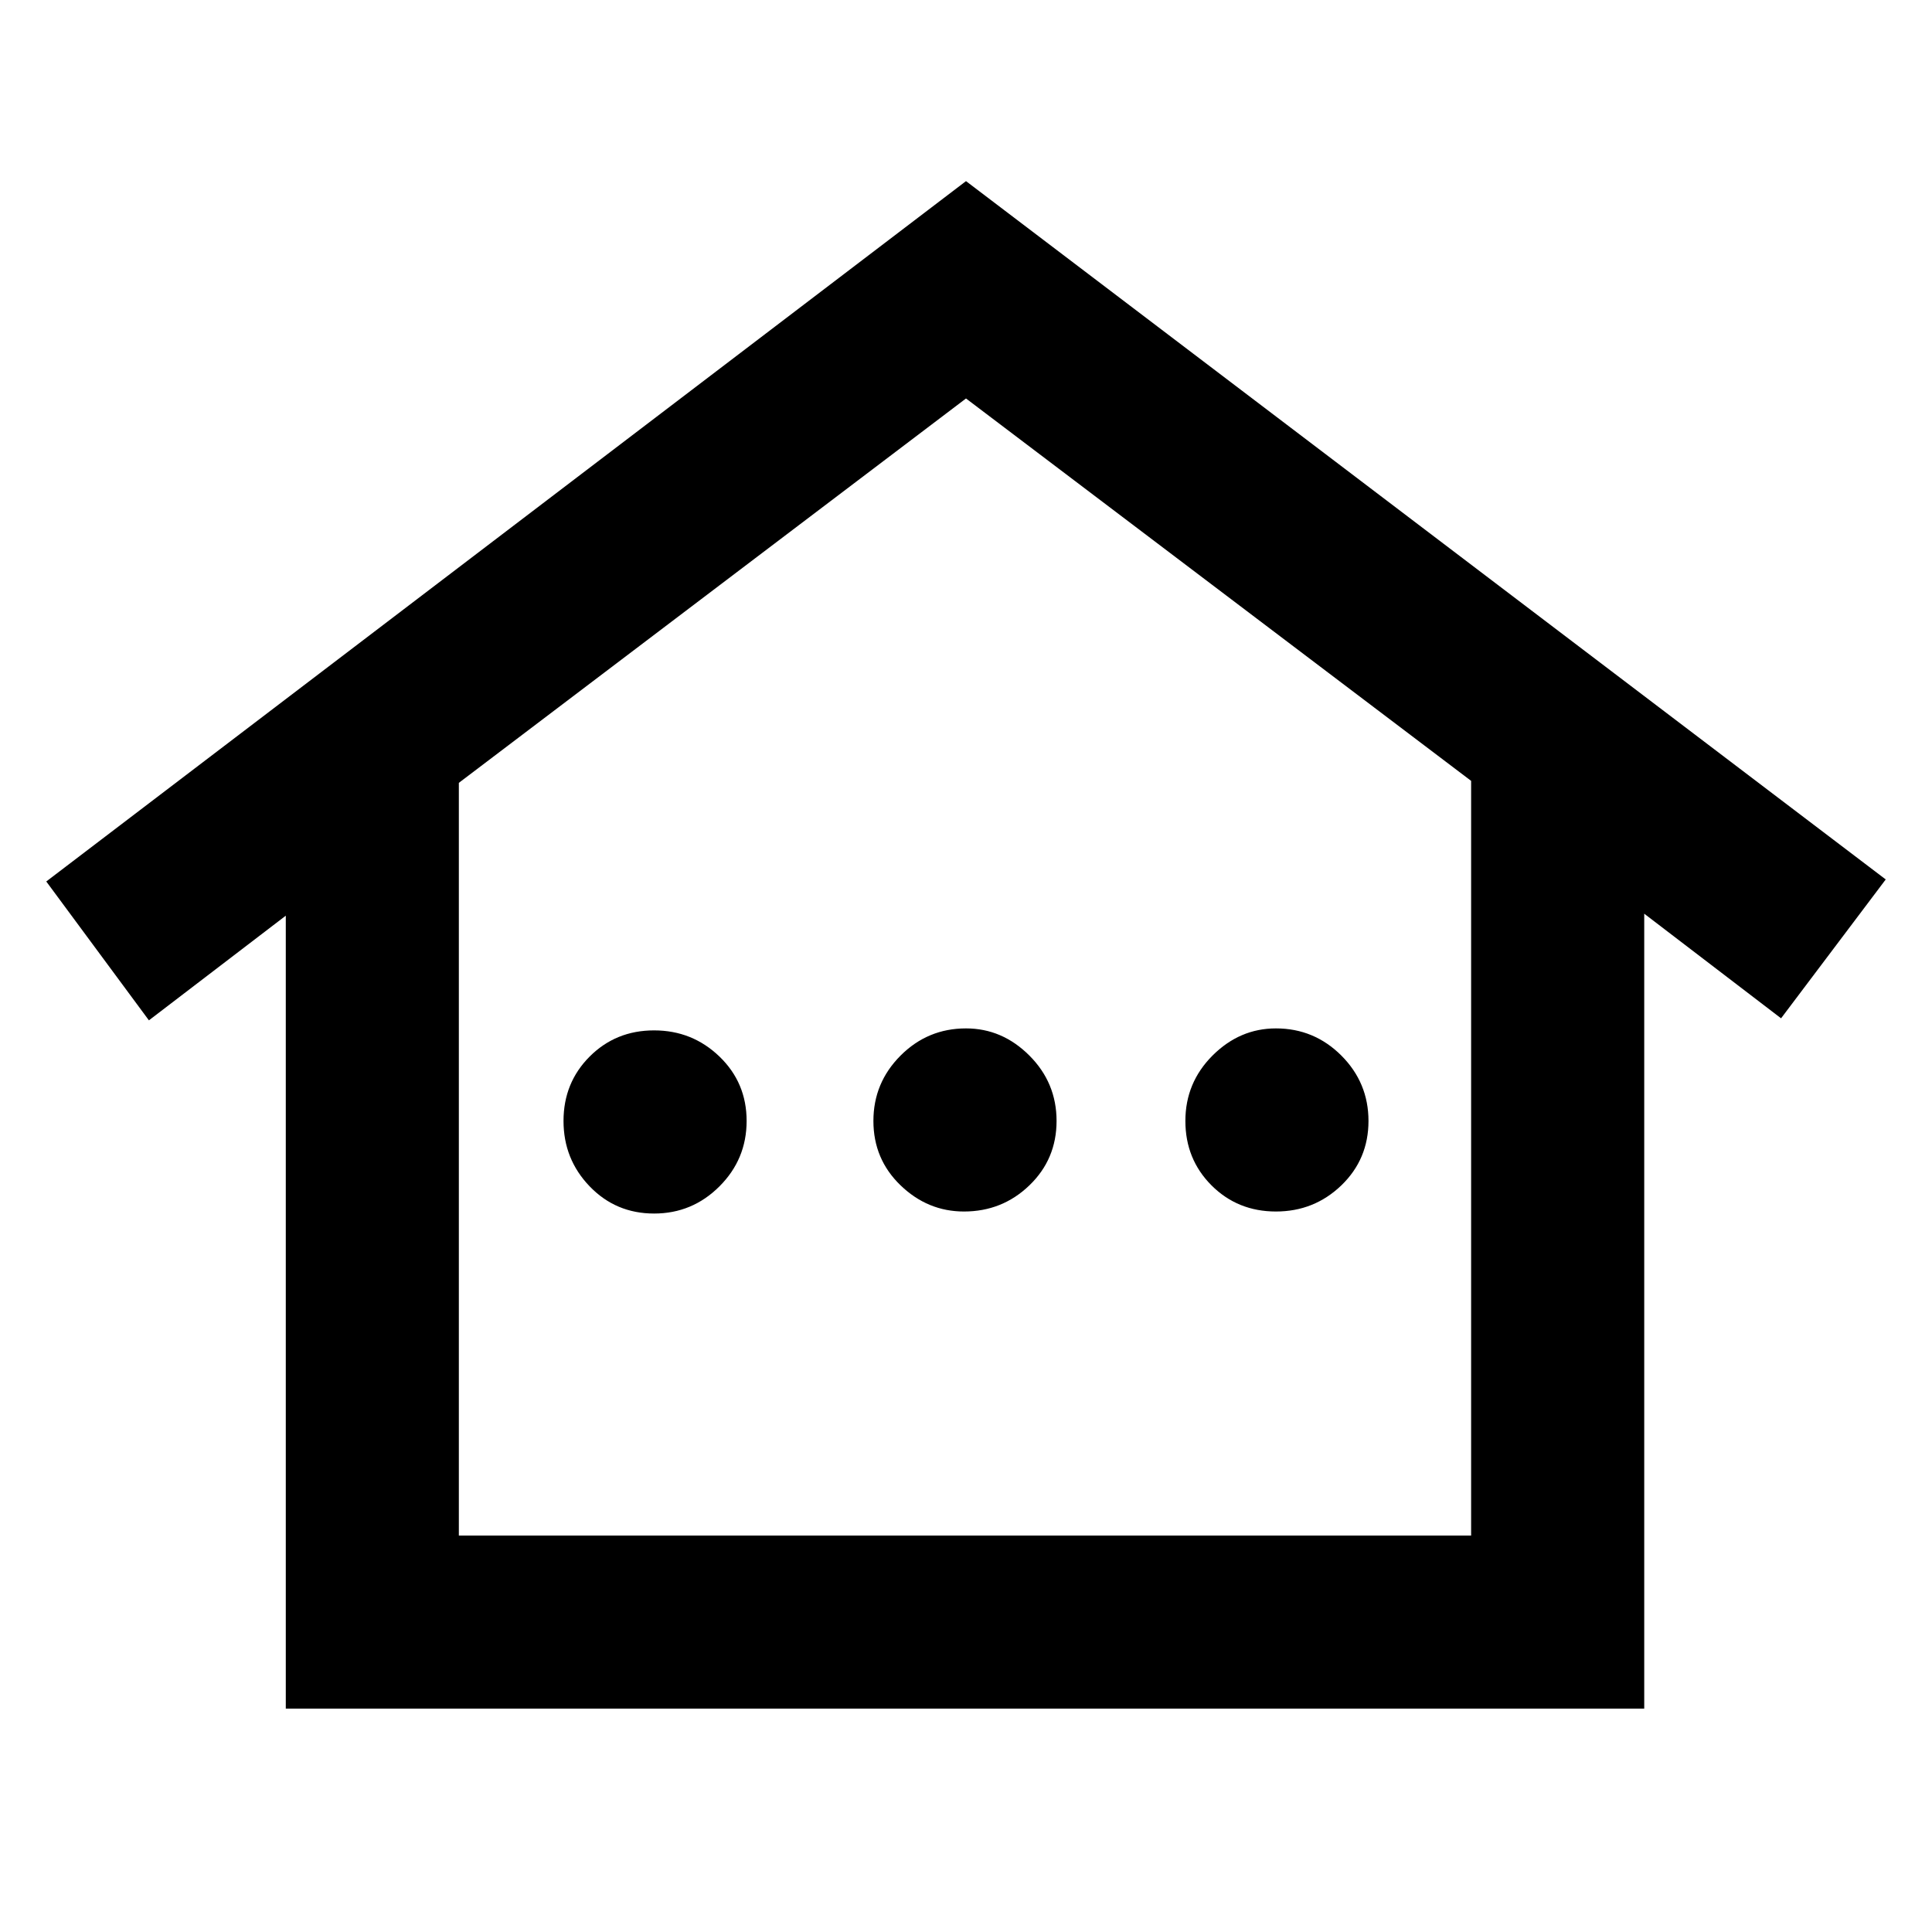 <svg xmlns="http://www.w3.org/2000/svg" height="40" width="40"><path d="M5.917 35.375V18.958L3.083 21.125L0.958 18.25L20 3.75L39.042 18.208L36.875 21.083L34.042 18.917V35.375ZM9.5 31.792H30.458V16.167L20 8.25L9.5 16.208ZM9.5 31.792H30.458H20H9.5ZM13.542 25.125Q12.75 25.125 12.208 24.562Q11.667 24 11.667 23.208Q11.667 22.417 12.208 21.875Q12.75 21.333 13.542 21.333Q14.333 21.333 14.896 21.875Q15.458 22.417 15.458 23.208Q15.458 24 14.896 24.562Q14.333 25.125 13.542 25.125ZM19.958 25.083Q19.208 25.083 18.646 24.542Q18.083 24 18.083 23.208Q18.083 22.417 18.646 21.854Q19.208 21.292 20 21.292Q20.75 21.292 21.312 21.854Q21.875 22.417 21.875 23.208Q21.875 24 21.312 24.542Q20.75 25.083 19.958 25.083ZM26.417 25.083Q25.625 25.083 25.083 24.542Q24.542 24 24.542 23.208Q24.542 22.417 25.104 21.854Q25.667 21.292 26.417 21.292Q27.208 21.292 27.771 21.854Q28.333 22.417 28.333 23.208Q28.333 24 27.771 24.542Q27.208 25.083 26.417 25.083Z"/></svg>